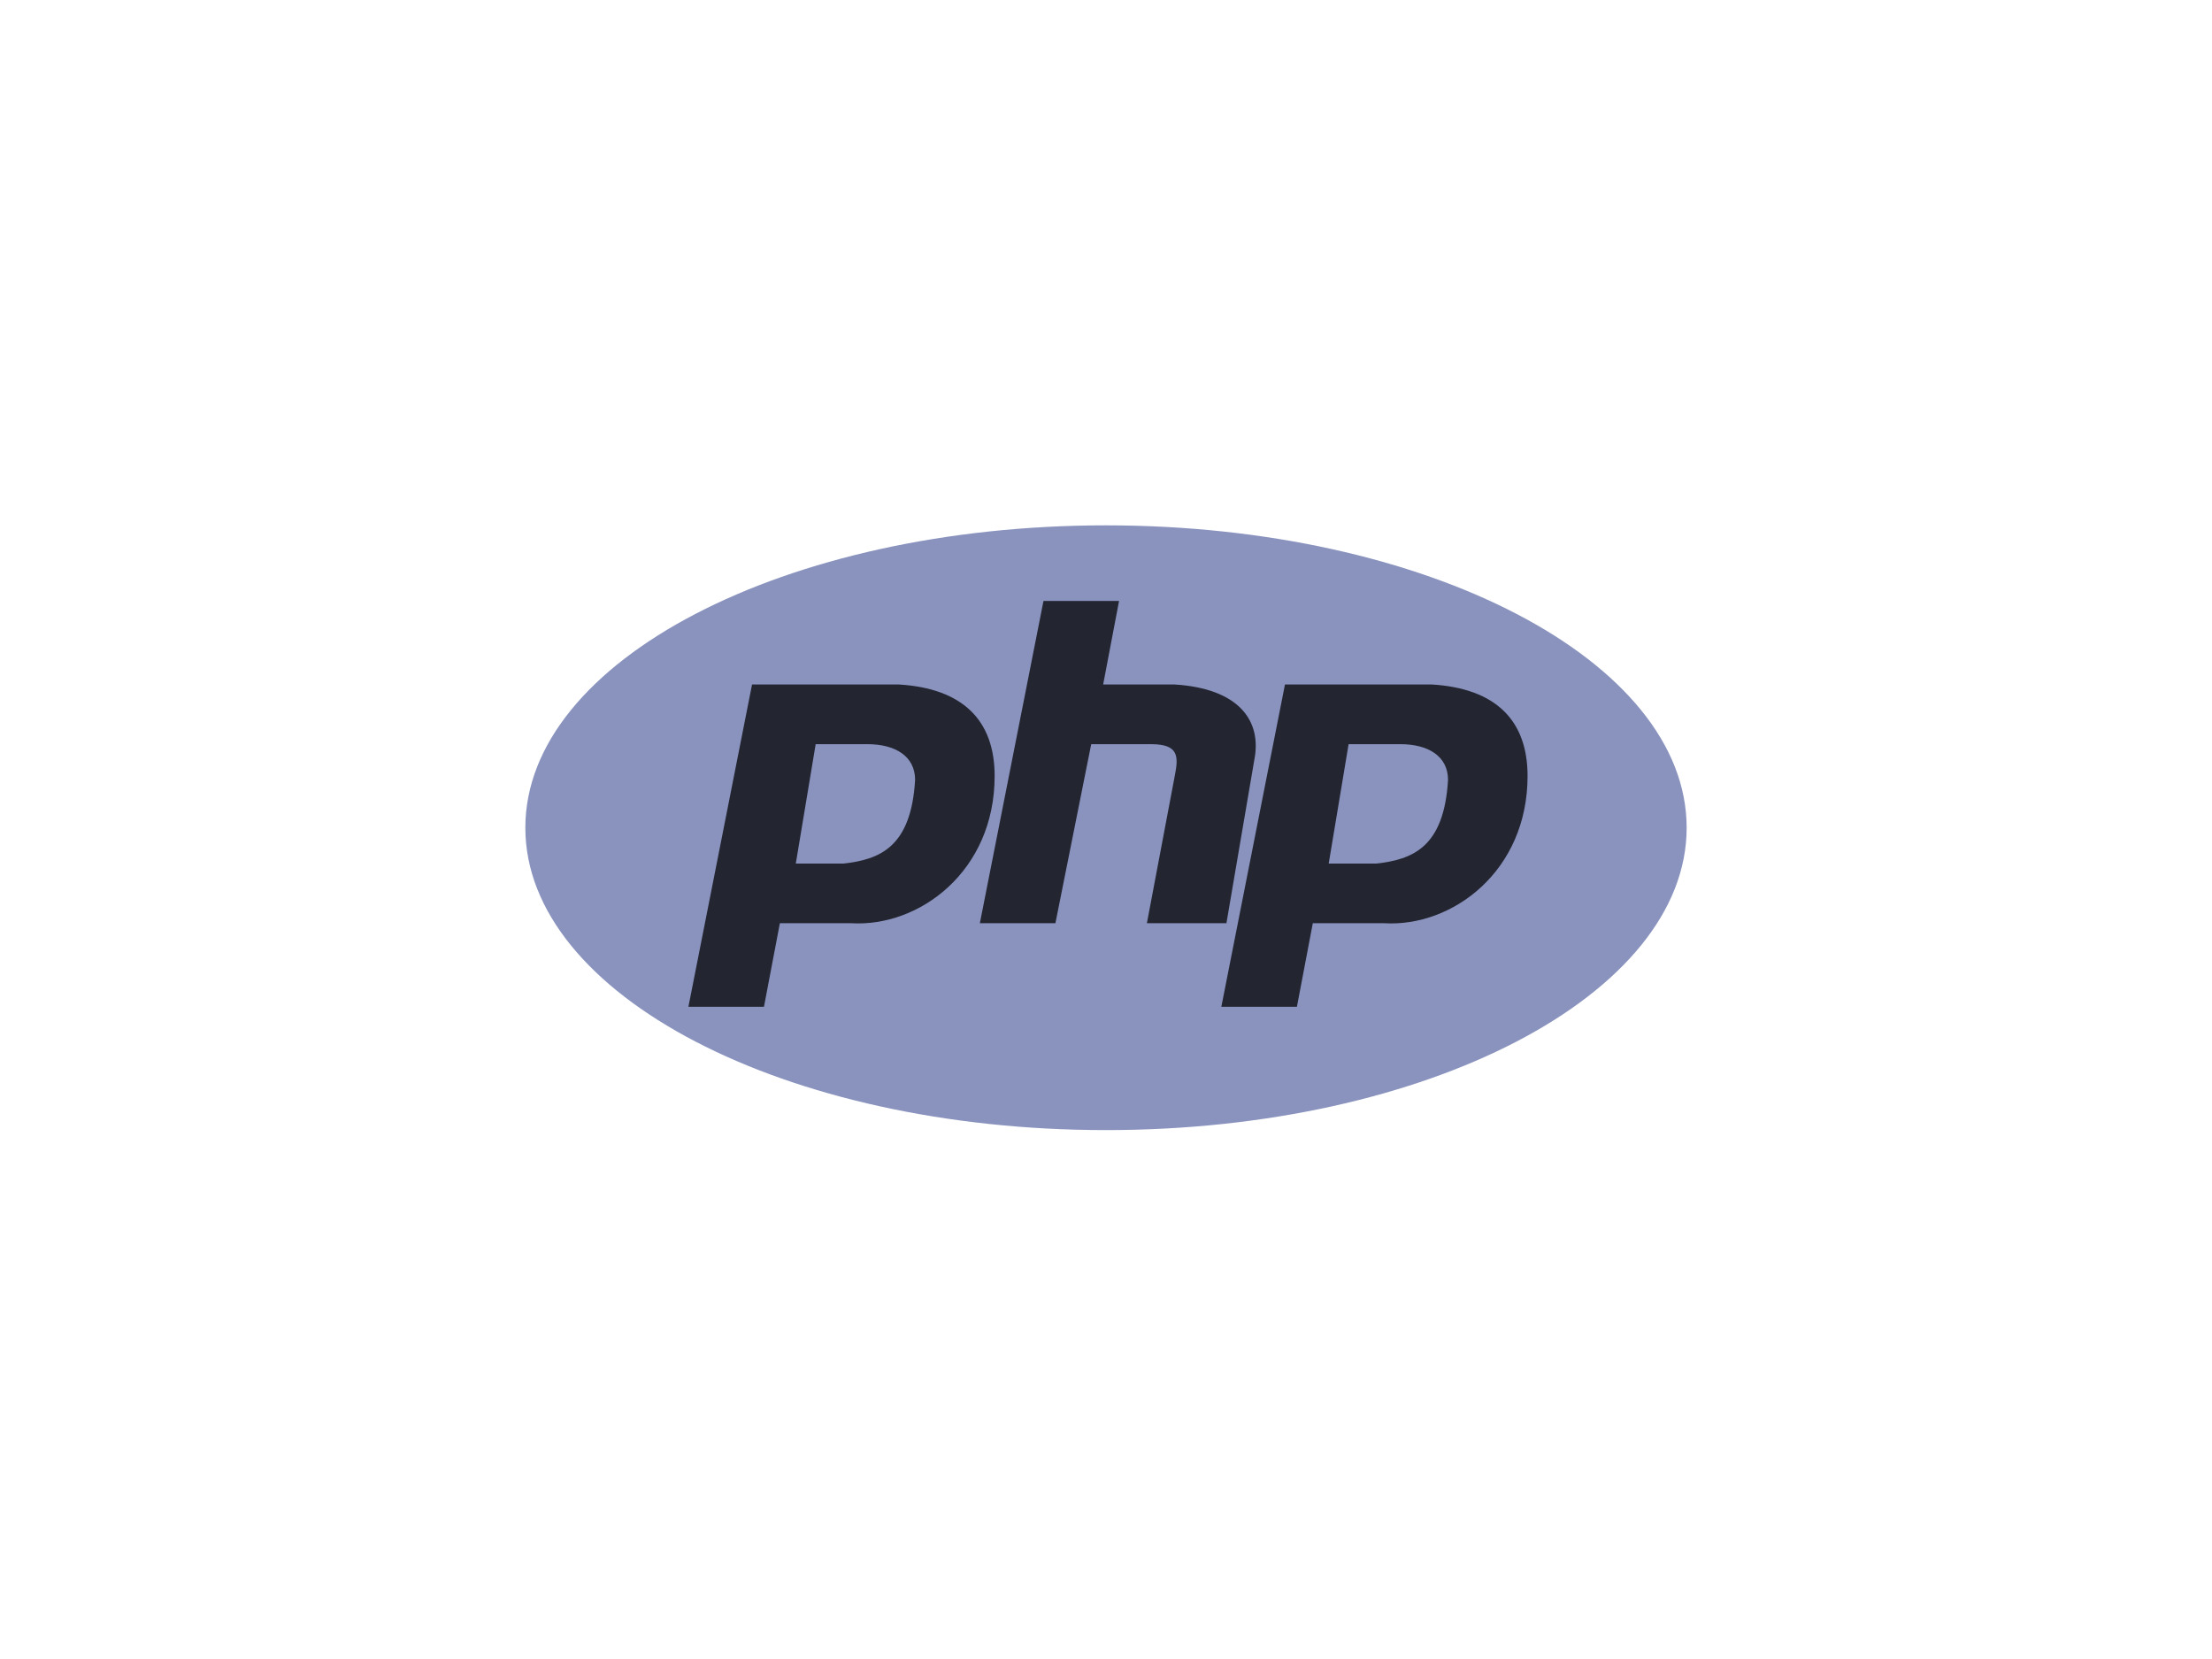 <svg xmlns="http://www.w3.org/2000/svg" width="160" height="120" fill="none"><path fill="#8993BE" d="M80 81.743c23.196 0 42-9.792 42-21.871C122 47.792 103.196 38 80 38s-42 9.792-42 21.872 18.804 21.871 42 21.871z"/><path fill="#232531" fill-rule="evenodd" d="M49.795 72.822l4.602-23.31h10.644c4.603.287 6.904 2.59 6.904 6.619 0 6.907-5.466 10.936-10.356 10.648H56.41l-1.15 6.043h-5.466zm7.767-10.36L59 53.828h3.74c2.013 0 3.452.863 3.452 2.59-.288 4.893-2.59 5.756-5.178 6.044h-3.452zm13.314 4.317l4.602-23.31h5.466l-1.15 6.042h5.177c4.603.288 6.33 2.59 5.754 5.468l-2.014 11.8h-5.753l2.014-10.648c.287-1.44.287-2.303-1.726-2.303H78.93l-2.589 12.95h-5.465zm17.467 6.043l4.602-23.31h10.644c4.603.287 6.904 2.59 6.904 6.619 0 6.907-5.465 10.936-10.356 10.648h-5.178l-1.15 6.043h-5.466zm7.766-10.36l1.439-8.634h3.74c2.014 0 3.452.863 3.452 2.59-.288 4.893-2.589 5.756-5.178 6.044H96.11z" clip-rule="evenodd"/></svg>